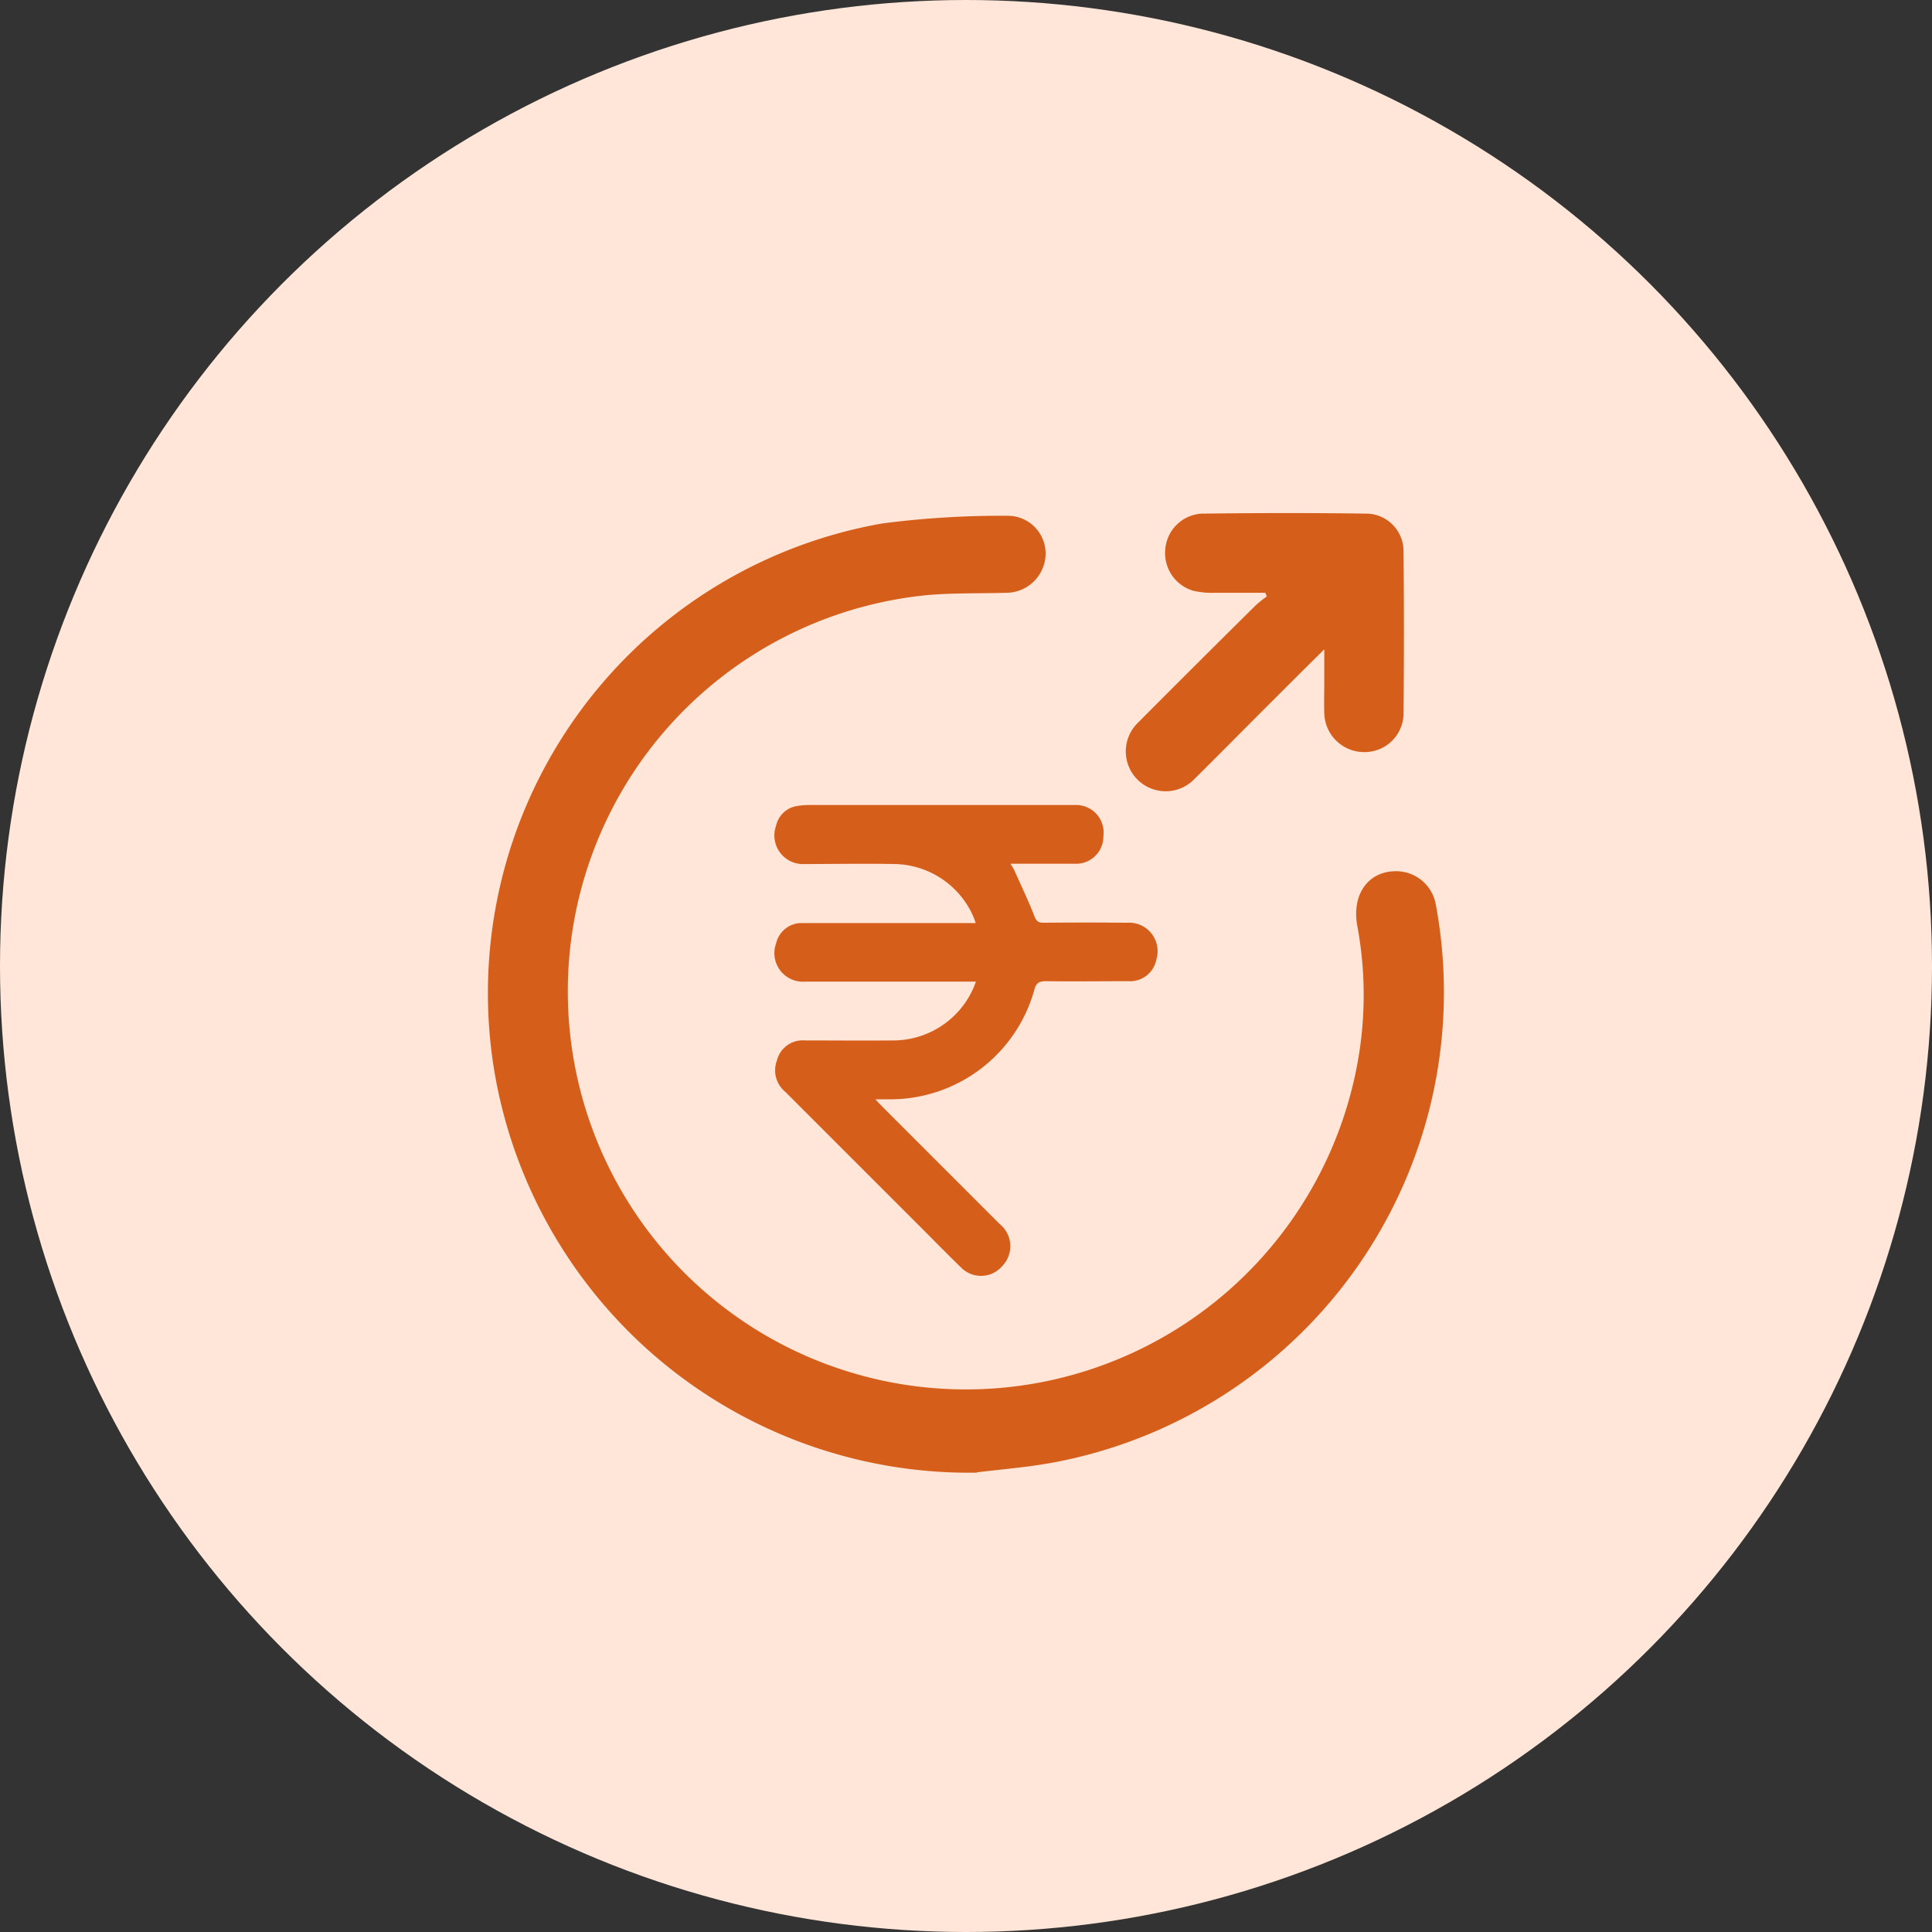 <svg xmlns="http://www.w3.org/2000/svg" width="36" height="36" viewBox="0 0 36 36">
  <rect x="0" y="0" width="36" height="36" fill="#333333" stroke="none"/>
  <g id="Group_35346" data-name="Group 35346" transform="translate(-560 -139)">
    <circle id="Ellipse_1335" data-name="Ellipse 1335" cx="18" cy="18" r="18" transform="translate(560 139)" fill="#ffe6d8"/>
    <g id="Group_35285" data-name="Group 35285" transform="translate(569.087 148.559)">
      <g id="Group_35277" data-name="Group 35277">
        <path id="Path_74977" data-name="Path 74977" d="M9.116,18.656A8.975,8.975,0,0,1,.159,11.368a8.883,8.883,0,0,1,7.2-10.4A17.224,17.224,0,0,1,9.715.826a.705.705,0,0,1,.681.735.737.737,0,0,1-.724.7c-.494.014-.99,0-1.481.043a7.418,7.418,0,1,0,8.058,8.472,7.04,7.04,0,0,0-.044-2.305c-.107-.58.191-1.011.7-1.022a.751.751,0,0,1,.761.614,8.915,8.915,0,0,1-7.038,10.387c-.5.1-1.008.138-1.513.2" transform="translate(0 -0.774)" fill="#d65e1b"/>
        <path id="Path_74979" data-name="Path 74979" d="M193.6,2.659c.4-.394.752-.746,1.106-1.1.437-.437.87-.877,1.31-1.312a.743.743,0,1,1,1.054,1.047q-1.094,1.1-2.2,2.193a2.305,2.305,0,0,1-.2.159l.027.068c.318,0,.636,0,.954,0a1.524,1.524,0,0,1,.388.038.73.73,0,0,1,.522.78.722.722,0,0,1-.671.657c-1.035.013-2.07.015-3.1,0a.7.7,0,0,1-.668-.707q-.014-1.518,0-3.036a.726.726,0,0,1,.749-.7.743.743,0,0,1,.728.725c.007.193,0,.386,0,.579s0,.368,0,.608" transform="translate(209.188 5.201) rotate(180)" fill="#d65e1b"/>
      </g>
    </g>
    <g id="Group_35286" data-name="Group 35286" transform="translate(574.436 154)">
      <g id="Group_35281" data-name="Group 35281">
        <path id="Path_74980" data-name="Path 74980" d="M1.875,5.484c.054.058.085.092.117.124q1.1,1.1,2.2,2.2a.531.531,0,0,1,.044.787.52.52,0,0,1-.765.022c-.234-.226-.461-.459-.691-.689Q1.487,6.636.2,5.348a.519.519,0,0,1-.158-.591.494.494,0,0,1,.52-.37c.552,0,1.1.005,1.656,0a1.635,1.635,0,0,0,1.467-.938,1.409,1.409,0,0,0,.063-.158H3.59c-1.006,0-2.012,0-3.017,0a.533.533,0,0,1-.547-.714A.49.49,0,0,1,.466,2.2C.53,2.2.595,2.2.659,2.2H3.744a1.127,1.127,0,0,0-.053-.143A1.632,1.632,0,0,0,2.233,1.1c-.556-.011-1.113,0-1.669,0A.534.534,0,0,1,.025.386a.474.474,0,0,1,.4-.368A1.3,1.3,0,0,1,.654,0H5.47c.051,0,.1,0,.154,0a.513.513,0,0,1,.5.582.508.508,0,0,1-.542.512c-.676,0-.352,0-1.029,0H4.393c.031.053.057.09.075.131.125.28.258.557.369.842.038.1.076.128.177.127q.777-.008,1.554,0a.53.53,0,0,1,.545.677.5.5,0,0,1-.529.412c-.509,0-1.019.007-1.528,0-.136,0-.189.036-.221.169A2.787,2.787,0,0,1,2.191,5.484c-.094,0-.188,0-.316,0" transform="translate(0 0)" fill="#d65e1b"/>
      </g>
    </g>
  </g>
</svg>
